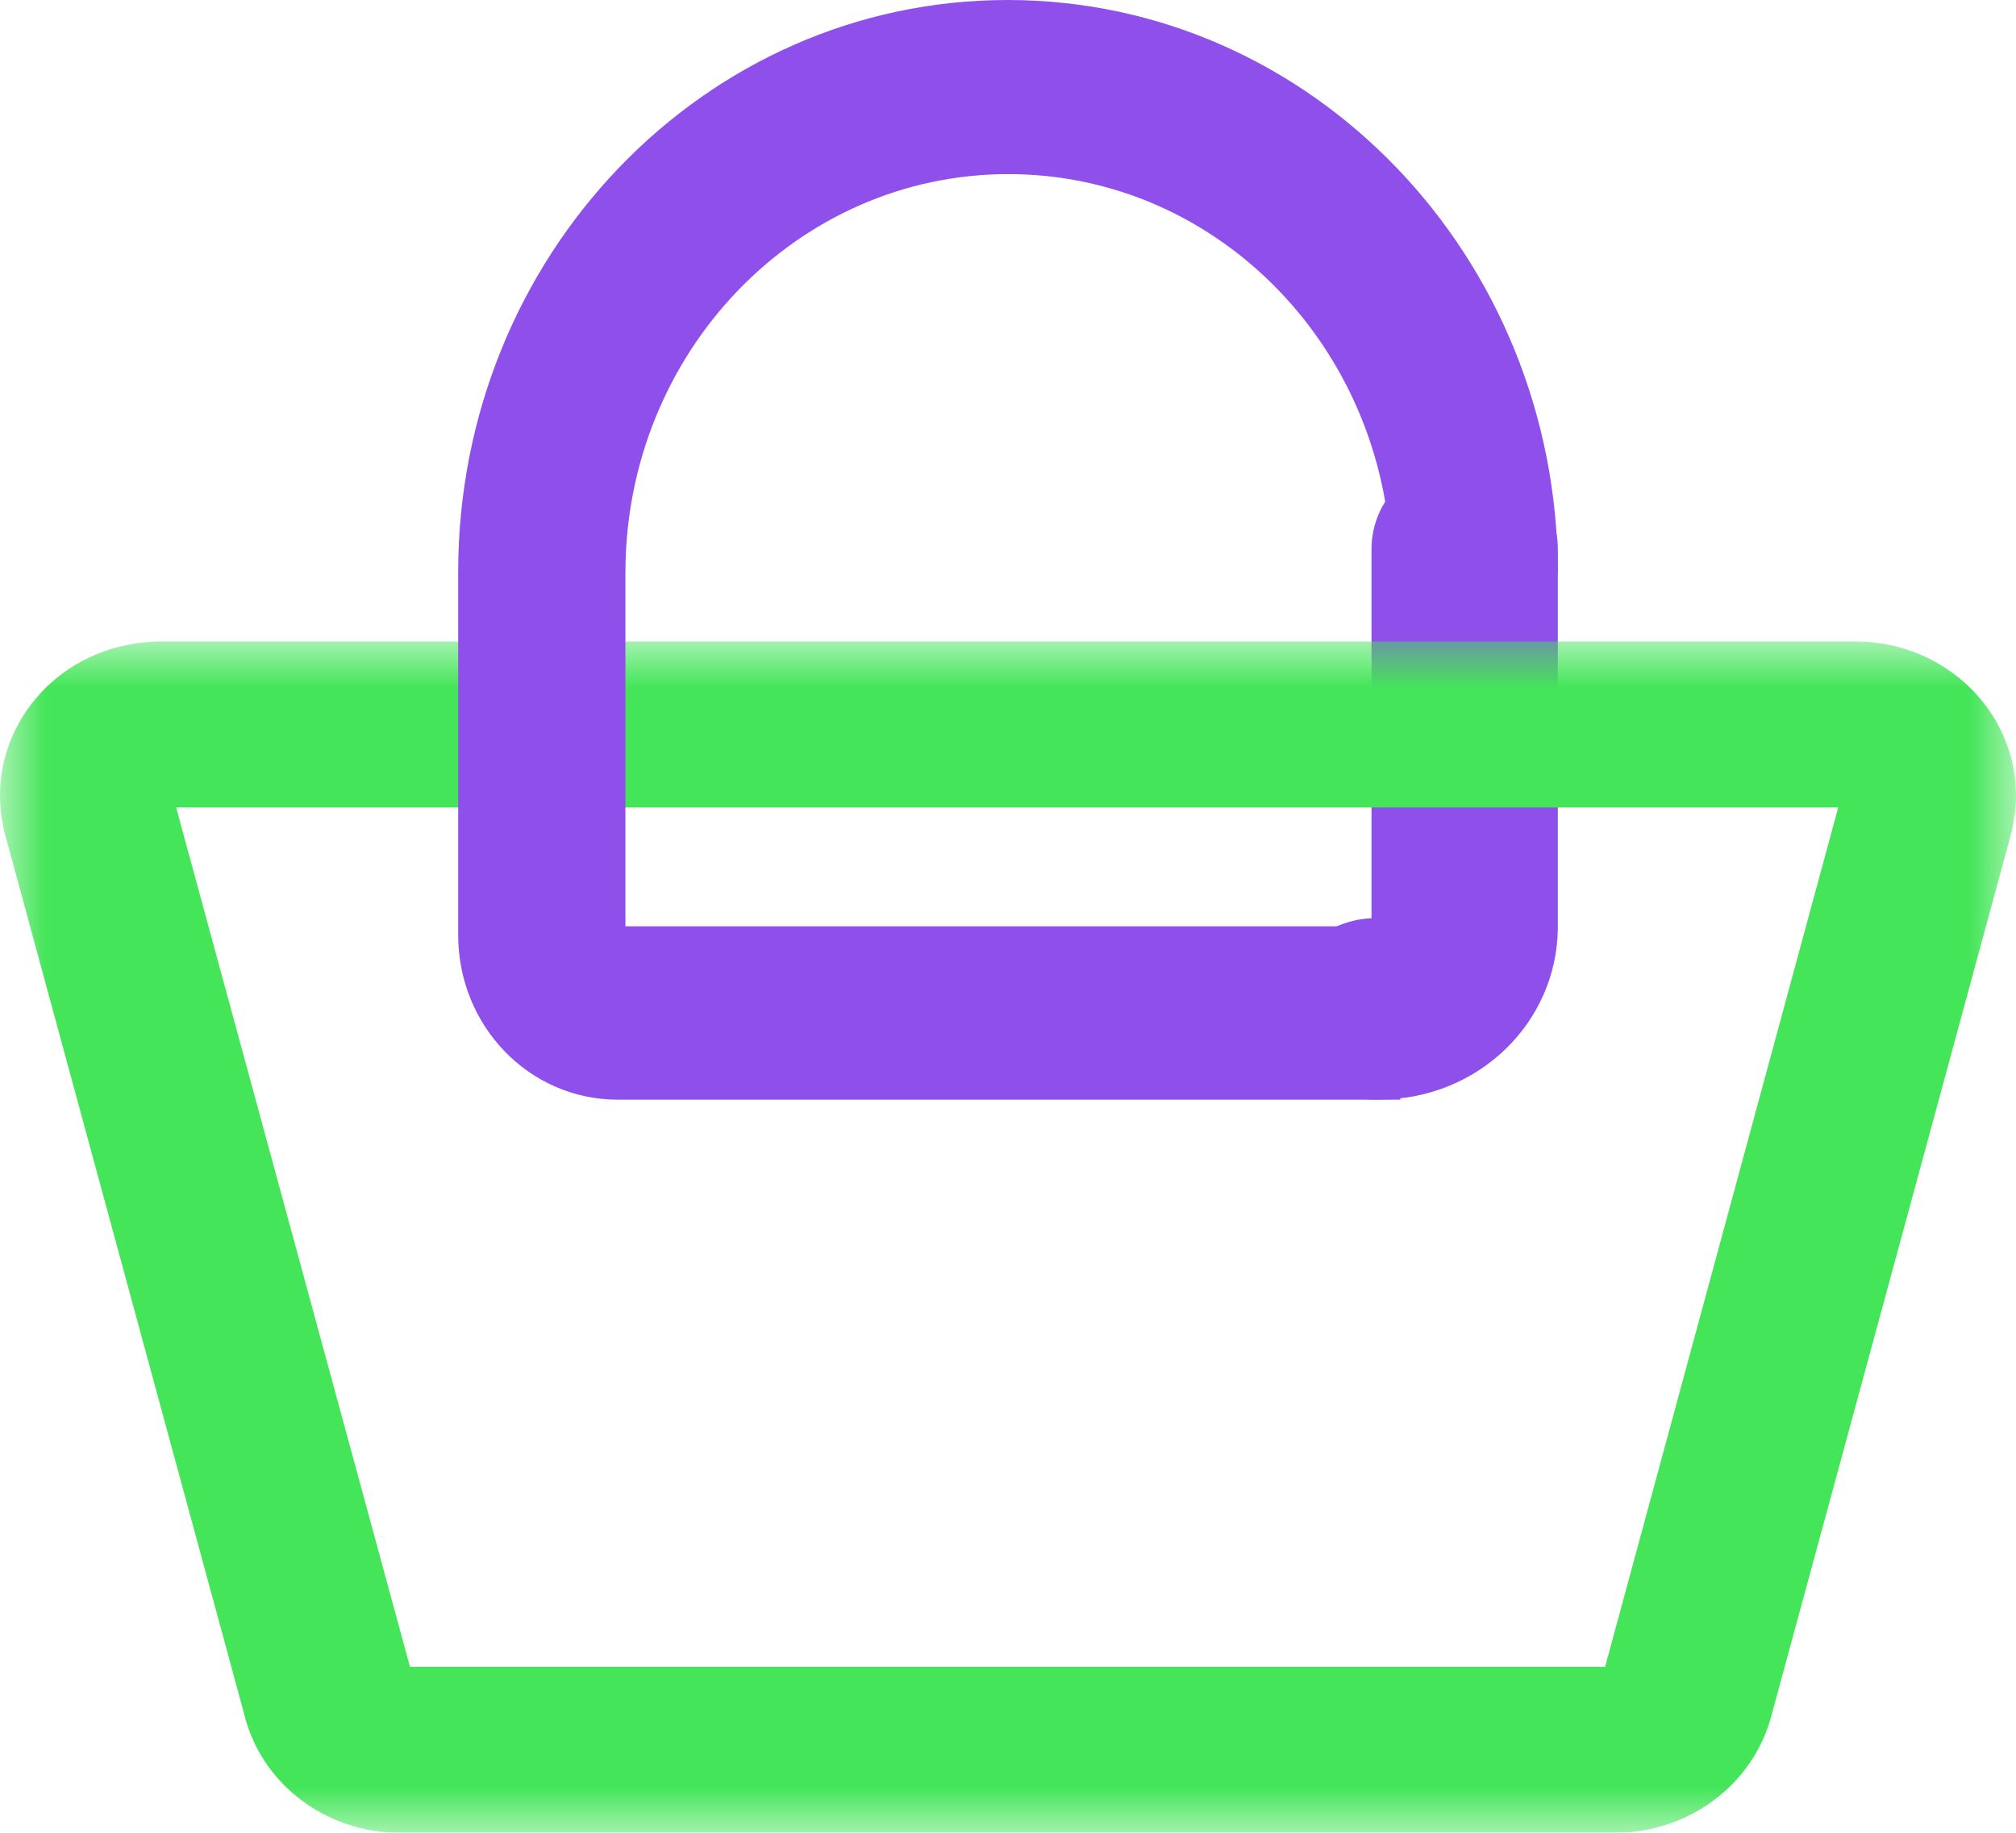 <svg width="22px" height="20px" viewBox="0 0 22 20" version="1.1" xmlns="http://www.w3.org/2000/svg" xmlns:xlink="http://www.w3.org/1999/xlink">
    <title>C3C71BEE-50D7-4471-93A1-8FD0E78E8964</title>
    <defs>
        <filter id="filter-1">
            <feColorMatrix in="SourceGraphic" type="matrix" values="0 0 0 0 1 0 0 0 0 1 0 0 0 0 1 0 0 0 1 0"></feColorMatrix>
        </filter>
        <polygon id="path-2" points="0 0 22 0 22 13 0 13"></polygon>
    </defs>
    <g id="Welcome" stroke="none" stroke-width="1" fill="none" fill-rule="evenodd">
        <g id="SITE_ICO_ARTRADE_3" transform="translate(-965, -649)">
            <g id="Group-8-Copy" transform="translate(965, 649)">
                <path d="M15.069,11.998 C14.51,12.031 14.027,11.611 14.002,11.059 C13.968,10.514 14.4,10.045 14.967,10.02 L14.967,5.989 C14.967,5.445 15.425,5 15.984,5 C16.543,5 17,5.445 17,5.989 L17,10.127 C16.992,11.157 16.136,11.99 15.069,11.998" id="Fill-1" fill="#8F4FEB"></path>
                <g filter="url(#filter-1)" id="Group-5">
                    <g transform="translate(0, 7)">
                        <mask id="mask-3" fill="white">
                            <use xlink:href="#path-2"></use>
                        </mask>
                        <g id="Clip-4"></g>
                        <path d="M4.474,11.189 L17.516,11.189 L20.06,1.811 L1.922,1.811 L4.474,11.189 Z M17.626,13 L4.364,13 C3.547,13 2.84,12.457 2.66,11.687 L0.045,2.067 C0.045,2.052 0.037,2.037 0.037,2.022 C-0.159,1.117 0.445,0.226 1.388,0.038 C1.505,0.015 1.623,0 1.749,0 L20.249,0 C21.215,0 22,0.754 22,1.683 C22,1.796 21.984,1.916 21.961,2.03 C21.961,2.045 21.953,2.06 21.953,2.075 L19.338,11.695 C19.15,12.457 18.443,13 17.626,13 L17.626,13 Z" id="Fill-3" fill="#44E559" mask="url(#mask-3)"></path>
                    </g>
                </g>
                <path d="M6.825,6.252 C6.825,3.848 8.695,1.9 11.004,1.9 C13.313,1.9 15.183,3.848 15.183,6.252 L17,6.252 C17,2.799 14.312,0 10.996,0 C7.68,0 5,2.799 5,6.244 L5,10.202 C5,11.196 5.772,11.992 6.726,12 L15.281,12 L15.281,10.108 L6.825,10.108 L6.825,6.252 Z" id="Fill-6" fill="#8F4FEB"></path>
            </g>
        </g>
    </g>
</svg>